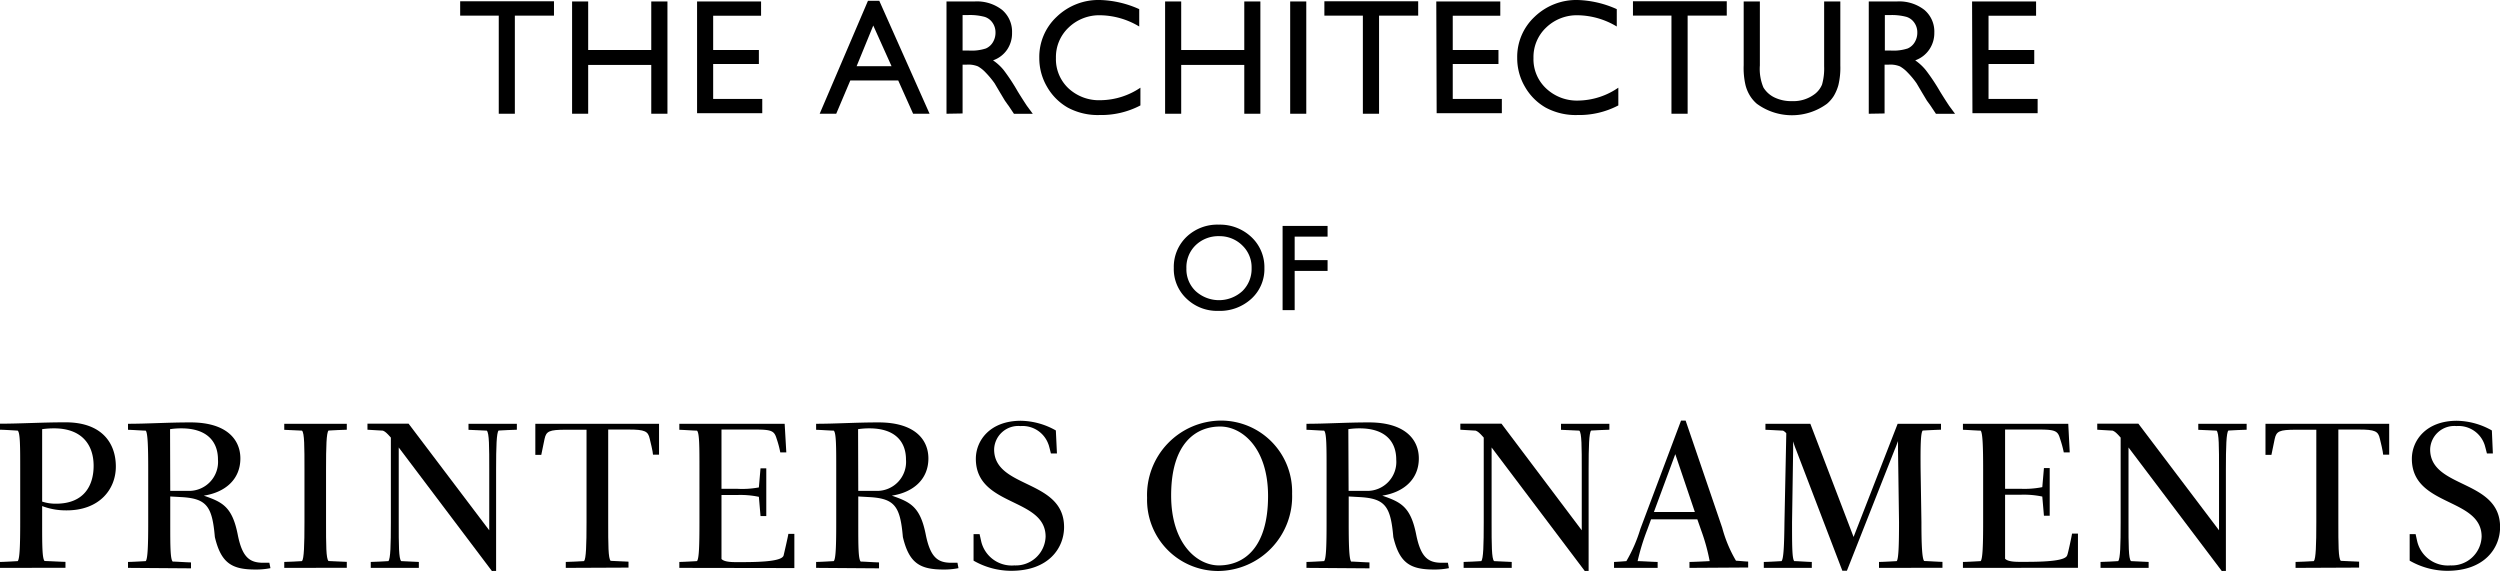 <svg xmlns="http://www.w3.org/2000/svg" viewBox="0 0 273.43 62.45"><g id="レイヤー_2" data-name="レイヤー 2"><g id="レイヤー_1-2" data-name="レイヤー 1"><path d="M50.33.14H60.59V1.71H56.31V12.44H54.55V1.71H50.33Z"/><path d="M71.23.16H73V12.44H71.23V7.1h-6.9v5.34H62.57V.16h1.76V5.47h6.9Z"/><path d="M76.24.16h7V1.72H78V5.47h5V7H78v3.82h5.37v1.56H76.24Z"/><path d="M94.93.09h1.24l5.5,12.35h-1.8L98.24,8.8H93l-1.54,3.64H89.65Zm2.58,7.15-2-4.45L93.69,7.24Z"/><path d="M103.52,12.44V.16h3.08a4.48,4.48,0,0,1,3,.92,3.13,3.13,0,0,1,1.09,2.5,3.18,3.18,0,0,1-.54,1.85,3.07,3.07,0,0,1-1.54,1.17,5.37,5.37,0,0,1,1.16,1.06A21.31,21.31,0,0,1,111.31,10c.43.7.77,1.22,1,1.57l.65.88H110.9l-.54-.81a1.27,1.27,0,0,0-.11-.15l-.34-.48-.54-.9-.59-1a9.86,9.86,0,0,0-1-1.2,3.55,3.55,0,0,0-.82-.65,2.77,2.77,0,0,0-1.22-.19h-.46v5.34Zm2.29-10.79h-.53V5.53H106a5,5,0,0,0,1.83-.23,1.67,1.67,0,0,0,.77-.69,2,2,0,0,0,.28-1.05,1.82,1.82,0,0,0-.31-1.05,1.64,1.64,0,0,0-.86-.66A6.2,6.2,0,0,0,105.81,1.65Z"/><path d="M124.73,9.59v1.94a9.21,9.21,0,0,1-4.46,1.05,6.92,6.92,0,0,1-3.5-.82,6.11,6.11,0,0,1-2.26-2.28,6.16,6.16,0,0,1-.84-3.14,6,6,0,0,1,1.91-4.51A6.58,6.58,0,0,1,120.3,0a11.15,11.15,0,0,1,4.3,1V2.9a8.48,8.48,0,0,0-4.21-1.23A4.83,4.83,0,0,0,116.89,3a4.43,4.43,0,0,0-1.4,3.34,4.37,4.37,0,0,0,1.37,3.32,4.9,4.9,0,0,0,3.51,1.3A7.91,7.91,0,0,0,124.73,9.59Z"/><path d="M136.09.16h1.76V12.44h-1.76V7.1h-6.9v5.34h-1.76V.16h1.76V5.47h6.9Z"/><path d="M141.11.16h1.76V12.44h-1.76Z"/><path d="M144.85.14h10.26V1.71h-4.28V12.44h-1.77V1.71h-4.21Z"/><path d="M157.09.16h7V1.72h-5.2V5.47h5V7h-5v3.82h5.37v1.56h-7.13Z"/><path d="M177,9.59v1.94a9.21,9.21,0,0,1-4.46,1.05,6.92,6.92,0,0,1-3.5-.82,6.11,6.11,0,0,1-2.26-2.28,6.16,6.16,0,0,1-.84-3.14,6,6,0,0,1,1.91-4.51A6.58,6.58,0,0,1,172.53,0a11.15,11.15,0,0,1,4.3,1V2.9a8.48,8.48,0,0,0-4.21-1.23A4.83,4.83,0,0,0,169.12,3a4.43,4.43,0,0,0-1.4,3.34,4.37,4.37,0,0,0,1.37,3.32A4.9,4.9,0,0,0,172.6,11,7.91,7.91,0,0,0,177,9.59Z"/><path d="M178.6.14h10.26V1.71h-4.28V12.44h-1.77V1.71H178.6Z"/><path d="M199.51.16h1.77v7a8.2,8.2,0,0,1-.21,2.14,4.81,4.81,0,0,1-.51,1.2,3.74,3.74,0,0,1-.74.85,6.49,6.49,0,0,1-7.67,0,3.79,3.79,0,0,1-.74-.86,4.15,4.15,0,0,1-.5-1.18,8.28,8.28,0,0,1-.2-2.18V.16h1.77v7a5.22,5.22,0,0,0,.39,2.41,2.87,2.87,0,0,0,1.21,1.09,4.19,4.19,0,0,0,1.9.4,3.86,3.86,0,0,0,2.55-.81,2.52,2.52,0,0,0,.75-1,6.45,6.45,0,0,0,.23-2Z"/><path d="M204.39,12.44V.16h3.08a4.48,4.48,0,0,1,3,.92,3.1,3.1,0,0,1,1.09,2.5A3.18,3.18,0,0,1,211,5.43a3.09,3.09,0,0,1-1.53,1.17,5.58,5.58,0,0,1,1.15,1.06A21.31,21.31,0,0,1,212.18,10c.43.7.77,1.22,1,1.57l.65.88h-2.09l-.54-.81-.1-.15-.35-.48-.54-.9-.59-1a9,9,0,0,0-1-1.2,3.55,3.55,0,0,0-.82-.65,2.77,2.77,0,0,0-1.22-.19h-.46v5.34Zm2.29-10.79h-.53V5.53h.67a5,5,0,0,0,1.83-.23,1.67,1.67,0,0,0,.77-.69,2,2,0,0,0,.28-1.05,1.82,1.82,0,0,0-.31-1.05,1.64,1.64,0,0,0-.86-.66A6.2,6.2,0,0,0,206.68,1.65Z"/><path d="M215.69.16h7V1.72h-5.2V5.47h5V7h-5v3.82h5.37v1.56h-7.13Z"/><path d="M133.31,24.57a5,5,0,0,1,3.56,1.36,4.51,4.51,0,0,1,1.42,3.39,4.39,4.39,0,0,1-1.44,3.37A5.09,5.09,0,0,1,133.24,34a4.8,4.8,0,0,1-3.47-1.34,4.44,4.44,0,0,1-1.39-3.35,4.55,4.55,0,0,1,1.4-3.41A4.88,4.88,0,0,1,133.31,24.57Zm.05,1.26a3.58,3.58,0,0,0-2.6,1,3.35,3.35,0,0,0-1,2.52,3.3,3.3,0,0,0,1,2.48,3.79,3.79,0,0,0,5.13,0,3.39,3.39,0,0,0,1-2.51,3.3,3.3,0,0,0-1-2.46A3.51,3.51,0,0,0,133.36,25.83Z"/><path d="M140.28,24.71h4.92v1.17h-3.6v2.57h3.6v1.18h-3.6v4.29h-1.32Z"/><path d="M0,62.11v-.65c.38,0,1.6-.07,1.94-.09.22-.25.27-1.76.27-4.26V51.35c0-2.47,0-4-.27-4.25C1.6,47.08.38,47,0,47v-.66c2.14,0,4.61-.15,7.18-.15,3.89,0,5.49,2.2,5.49,4.84,0,2.47-1.78,4.79-5.38,4.79a7.28,7.28,0,0,1-2.68-.47v1.75c0,2.5,0,4,.27,4.26.34,0,1.89.09,2.28.09v.65Zm4.61-7.25a4.75,4.75,0,0,0,1.51.23c3.17,0,4.12-2.1,4.12-4.14,0-2.37-1.35-4.1-4.32-4.1a8.94,8.94,0,0,0-1.31.09Z"/><path d="M14,62.11v-.65c.39,0,1.6-.07,1.94-.09.22-.25.27-1.76.27-4.26V51.35c0-2.47-.05-4-.27-4.25-.34,0-1.55-.09-1.94-.09v-.66c2.1,0,4.32-.15,6.85-.15,3.93,0,5.44,1.87,5.44,3.94,0,2.29-1.66,3.71-4,4.07,2,.7,3.1,1.17,3.71,4.25.49,2.5,1.3,3.09,2.79,3.09.18,0,.52,0,.67,0l.12.59a7.88,7.88,0,0,1-1.65.15c-2.56,0-3.75-.69-4.43-3.55-.29-3.31-.85-4.21-3.64-4.37l-1.24-.07v2.86c0,2.5,0,4,.27,4.26.33,0,1.57.09,2,.09v.65Zm4.62-8.42h2a3.17,3.17,0,0,0,3.22-3.42c0-2.05-1.28-3.42-4-3.42a7.91,7.91,0,0,0-1.24.09Z"/><path d="M31.09,62.11v-.65c.38,0,1.6-.07,1.94-.09.22-.25.27-1.76.27-4.26V51.35c0-2.47,0-4-.27-4.25-.34,0-1.56-.09-1.94-.09v-.66h6.84V47c-.38,0-1.62.07-2,.09-.23.25-.27,1.75-.27,4.25v5.76c0,2.48,0,4,.27,4.26.33,0,1.57.09,2,.09v.65Z"/><path d="M53.8,62.45,43.61,48.94v8.17c0,2.48,0,4,.27,4.26.34,0,1.55.09,1.93.09v.65H40.55v-.65c.38,0,1.6-.07,1.93-.09.23-.25.27-1.76.27-4.26V47.86c-.47-.54-.65-.67-.87-.76L40.19,47v-.66h4.5L53.51,58V51.35c0-2.47,0-4-.27-4.25-.34,0-1.57-.09-2-.09v-.66h5.29V47c-.38,0-1.62.07-2,.09-.22.25-.27,1.75-.27,4.25v11.1Z"/><path d="M61.88,62.11v-.65c.38,0,1.62-.07,2-.09.22-.25.27-1.76.27-4.26V47H61.88c-1.8,0-2.14.16-2.32,1-.06.26-.31,1.48-.36,1.75h-.65V46.35H72.08v3.38h-.66c0-.27-.29-1.49-.36-1.75-.18-.81-.51-1-2.32-1H66.52v10.1c0,2.5,0,4,.27,4.26.33,0,1.57.09,1.95.09v.65Z"/><path d="M74.3,62.11v-.65c.38,0,1.59-.07,1.93-.09.23-.25.27-1.76.27-4.26V51.35c0-2.47,0-4-.27-4.25-.34,0-1.55-.09-1.93-.09v-.66H85.82L86,49.48h-.66a10.71,10.71,0,0,0-.4-1.5c-.25-.84-.52-1-2.32-1H78.91v6.48H80.6A10,10,0,0,0,83,53.31l.18-2.09h.63v5.22h-.63L83,54.34a9.76,9.76,0,0,0-2.36-.2H78.91v7c.18.18.54.34,1.53.34h.74c2.57,0,4.41-.16,4.53-.75,0,0,.54-2.31.51-2.34h.66v3.74Z"/><path d="M89.26,62.11v-.65c.38,0,1.59-.07,1.93-.09.23-.25.27-1.76.27-4.26V51.35c0-2.47,0-4-.27-4.25-.34,0-1.55-.09-1.93-.09v-.66c2.09,0,4.32-.15,6.84-.15,3.94,0,5.44,1.87,5.44,3.94,0,2.29-1.66,3.71-4,4.07,2,.7,3.1,1.17,3.71,4.25.5,2.5,1.31,3.09,2.79,3.09.18,0,.52,0,.68,0l.11.59a7.84,7.84,0,0,1-1.64.15c-2.57,0-3.76-.69-4.44-3.55-.29-3.31-.85-4.21-3.64-4.37l-1.24-.07v2.86c0,2.5,0,4,.27,4.26.34,0,1.57.09,2,.09v.65Zm4.61-8.42h2a3.17,3.17,0,0,0,3.22-3.42c0-2.05-1.28-3.42-4-3.42a7.91,7.91,0,0,0-1.24.09Z"/><path d="M106.48,61.32l0-2.9h.66s.18.81.18.81a3.43,3.43,0,0,0,3.62,2.61,3.26,3.26,0,0,0,3.42-3.15c0-4.3-7.63-3.24-7.63-8.51,0-2,1.55-4.16,4.93-4.16a8,8,0,0,1,3.82,1.06l.12,2.52h-.66s-.24-1-.27-1a3,3,0,0,0-3.06-2,2.64,2.64,0,0,0-2.88,2.55c0,4.32,7.65,3.24,7.65,8.5,0,2.28-1.68,4.78-5.78,4.78A8.31,8.31,0,0,1,106.48,61.32Z"/><path d="M133.25,62.45a7.77,7.77,0,0,1-7.79-8A8.14,8.14,0,0,1,133.52,46a7.78,7.78,0,0,1,7.8,8A8.15,8.15,0,0,1,133.25,62.45Zm.2-15.8c-2.63,0-5.36,1.8-5.36,7.54,0,5.26,2.82,7.65,5.22,7.65,2.66,0,5.38-1.82,5.38-7.59C138.69,49,135.86,46.65,133.45,46.65Z"/><path d="M142.89,62.11v-.65c.38,0,1.6-.07,1.93-.09.23-.25.27-1.76.27-4.26V51.35c0-2.47,0-4-.27-4.25-.33,0-1.55-.09-1.93-.09v-.66c2.09,0,4.32-.15,6.84-.15,3.94,0,5.45,1.87,5.45,3.94,0,2.29-1.67,3.71-4,4.07,2,.7,3.1,1.17,3.71,4.25.5,2.5,1.31,3.09,2.79,3.09.18,0,.52,0,.68,0l.11.59a7.84,7.84,0,0,1-1.64.15c-2.57,0-3.76-.69-4.44-3.55-.29-3.31-.85-4.21-3.64-4.37l-1.24-.07v2.86c0,2.5.05,4,.27,4.26.34,0,1.58.09,2,.09v.65Zm4.61-8.42h2a3.17,3.17,0,0,0,3.21-3.42c0-2.05-1.28-3.42-4-3.42a7.91,7.91,0,0,0-1.24.09Z"/><path d="M173.33,62.45,163.14,48.94v8.17c0,2.48,0,4,.27,4.26.33,0,1.55.09,1.93.09v.65h-5.26v-.65c.38,0,1.59-.07,1.93-.09.23-.25.27-1.76.27-4.26V47.86c-.47-.54-.65-.67-.88-.76L159.72,47v-.66h4.5L173,58V51.35c0-2.47,0-4-.27-4.25-.34,0-1.58-.09-2-.09v-.66h5.29V47c-.38,0-1.62.07-2,.09-.22.25-.27,1.75-.27,4.25v11.1Z"/><path d="M184.78,62.11v-.65c.41,0,1.85-.07,2.21-.09a21.06,21.06,0,0,0-.92-3.34l-.43-1.23h-5.06l-.41,1.12a24.39,24.39,0,0,0-1.06,3.45c.36,0,1.78.09,2.19.09v.65h-4.77v-.65c.22,0,1.1-.07,1.35-.09a16.16,16.16,0,0,0,1.53-3.52L183.86,46h.5l4,11.72a14.38,14.38,0,0,0,1.51,3.61c.23,0,1.08.09,1.33.09v.65ZM180.89,56h4.48l-2.14-6.33Z"/><path d="M205.51,62.11v-.65c.41,0,1.6-.07,1.94-.09.2-.25.25-1.76.25-4.26l-.11-7.94v-.93c-.12.32-.23.64-.37.95L202,62.42h-.5l-5.06-13.23a8.38,8.38,0,0,1-.32-.92v.9L196,57.11c0,2.48,0,4,.24,4.26.34,0,1.54.09,1.92.09v.65h-5.25v-.65c.39,0,1.6-.07,1.94-.09.23-.25.29-1.76.32-4.26l.2-9.72a1.07,1.07,0,0,0-.36-.29c-.11,0-1.6-.09-1.92-.09v-.66H198l4.73,12.38,4.82-12.38h4.74V47c-.31,0-1.68.07-2,.09-.23.25-.25,1.75-.23,4.25l.09,5.76c0,2.48.07,4,.3,4.26.33,0,1.57.09,2,.09v.65Z"/><path d="M214.69,62.11v-.65c.38,0,1.6-.07,1.94-.09.22-.25.27-1.76.27-4.26V51.35c0-2.47-.05-4-.27-4.25-.34,0-1.56-.09-1.94-.09v-.66h11.52l.16,3.13h-.65a12.08,12.08,0,0,0-.41-1.5c-.24-.84-.51-1-2.31-1h-3.7v6.48H221a10.08,10.08,0,0,0,2.37-.18l.18-2.09h.63v5.22h-.63l-.18-2.1a9.8,9.8,0,0,0-2.37-.2H219.3v7c.18.18.54.34,1.54.34h.74c2.56,0,4.41-.16,4.52-.75.05,0,.54-2.31.52-2.34h.65v3.74Z"/><path d="M243,62.45,232.8,48.94v8.17c0,2.48,0,4,.27,4.26.34,0,1.55.09,1.93.09v.65h-5.26v-.65c.38,0,1.6-.07,1.93-.09.23-.25.27-1.76.27-4.26V47.86c-.47-.54-.65-.67-.87-.76L229.38,47v-.66h4.5L242.7,58V51.35c0-2.47,0-4-.27-4.25-.34,0-1.57-.09-2-.09v-.66h5.29V47c-.38,0-1.62.07-2,.09-.22.25-.27,1.75-.27,4.25v11.1Z"/><path d="M251.07,62.11v-.65c.38,0,1.62-.07,2-.09.22-.25.27-1.76.27-4.26V47h-2.23c-1.8,0-2.14.16-2.32,1-.06.26-.31,1.48-.36,1.75h-.65V46.35h13.53v3.38h-.66c0-.27-.29-1.49-.36-1.75-.18-.81-.51-1-2.31-1h-2.23v10.1c0,2.5,0,4,.27,4.26.34,0,1.57.09,2,.09v.65Z"/><path d="M263.55,61.32l0-2.9h.65s.18.81.18.81A3.44,3.44,0,0,0,268,61.84a3.26,3.26,0,0,0,3.42-3.15c0-4.3-7.63-3.24-7.63-8.51,0-2,1.55-4.16,4.93-4.16a8,8,0,0,1,3.82,1.06l.11,2.52H272s-.25-1-.27-1a3,3,0,0,0-3.06-2,2.64,2.64,0,0,0-2.88,2.55c0,4.32,7.65,3.24,7.65,8.5,0,2.28-1.69,4.78-5.78,4.78A8.31,8.31,0,0,1,263.55,61.32Z"/></g></g></svg>